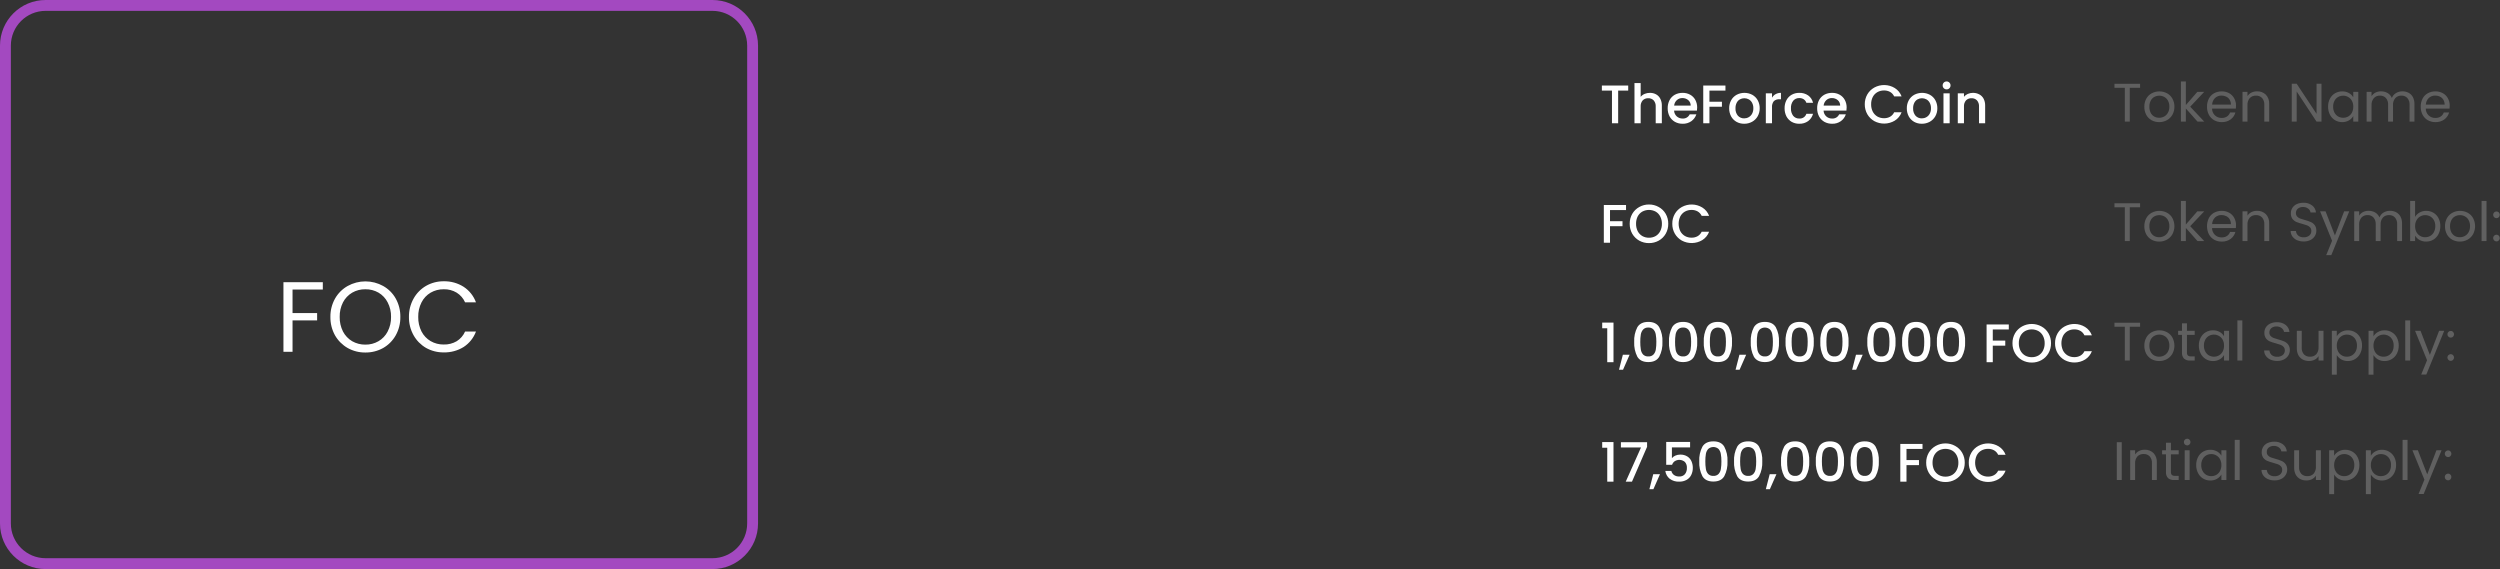 <svg width="1151" height="262" viewBox="0 0 1151 262" fill="none" xmlns="http://www.w3.org/2000/svg">
<rect x="0" y="0" width="1151" height="262" fill="#333333" stroke="none"/>
<g id="token-informations">
<path id="FOC" d="M148.625 129.914V133.314H134.687V144.124H146.003V147.524H134.687V161.976H130.496V129.914H148.625ZM168.216 162.298C165.368 162.33 162.561 161.617 160.074 160.228C157.64 158.837 155.623 156.82 154.232 154.386C152.802 151.797 152.073 148.879 152.116 145.922C152.069 142.979 152.799 140.075 154.232 137.504C155.606 135.057 157.627 133.036 160.074 131.662C162.572 130.274 165.382 129.546 168.239 129.546C171.096 129.546 173.906 130.274 176.404 131.662C178.837 133.021 180.846 135.029 182.204 137.462C183.641 140.048 184.371 142.968 184.32 145.926C184.368 148.884 183.635 151.802 182.196 154.386C180.83 156.825 178.825 158.844 176.396 160.228C173.896 161.619 171.077 162.333 168.216 162.298V162.298ZM168.216 158.664C170.329 158.697 172.412 158.156 174.242 157.1C176.055 156.054 177.525 154.504 178.474 152.638C179.55 150.566 180.088 148.256 180.038 145.922C180.095 143.587 179.557 141.276 178.474 139.206C177.533 137.35 176.081 135.801 174.288 134.744C172.443 133.682 170.345 133.14 168.216 133.176C166.088 133.139 163.99 133.68 162.144 134.74C160.345 135.804 158.879 137.349 157.912 139.202C156.859 141.282 156.338 143.591 156.396 145.922C156.346 148.251 156.867 150.557 157.914 152.638C158.881 154.491 160.347 156.036 162.146 157.1C163.994 158.153 166.09 158.693 168.216 158.664V158.664ZM188.278 145.922C188.232 142.979 188.962 140.075 190.396 137.504C191.742 135.055 193.73 133.02 196.146 131.616C198.623 130.199 201.433 129.469 204.286 129.5C207.52 129.426 210.703 130.306 213.44 132.03C216.066 133.743 218.066 136.261 219.14 139.206H214.13C213.319 137.364 211.973 135.81 210.266 134.744C208.464 133.66 206.388 133.116 204.286 133.176C202.173 133.143 200.09 133.684 198.26 134.74C196.467 135.797 195.015 137.346 194.074 139.202C193.021 141.281 192.499 143.588 192.556 145.918C192.506 148.247 193.027 150.553 194.074 152.634C195.025 154.471 196.476 156.002 198.26 157.05C200.09 158.106 202.173 158.647 204.286 158.614C206.382 158.675 208.453 158.149 210.266 157.096C211.973 156.03 213.319 154.476 214.13 152.634H219.144C218.06 155.562 216.061 158.062 213.444 159.764C210.697 161.459 207.517 162.322 204.29 162.248C201.442 162.28 198.635 161.567 196.148 160.178C193.741 158.783 191.755 156.765 190.398 154.336C188.964 151.766 188.233 148.864 188.278 145.922V145.922Z" fill="white"/>
<path id="border" d="M328 2.5H21C10.783 2.5 2.5 10.783 2.5 21V241C2.5 251.217 10.783 259.5 21 259.5H328C338.217 259.5 346.5 251.217 346.5 241V21C346.5 10.783 338.217 2.5 328 2.5Z" stroke="#A349C0" stroke-width="5"/>
<path id="force" d="M749.625 39.375V41.7H745V56.75H742.15V41.7H737.5V39.375H749.625ZM759.636 42.75C760.612 42.732 761.576 42.964 762.436 43.425C763.273 43.879 763.953 44.576 764.386 45.425C764.894 46.413 765.144 47.514 765.111 48.625V56.75H762.286V49.05C762.357 48.024 762.025 47.01 761.361 46.225C761.036 45.887 760.643 45.623 760.207 45.45C759.772 45.278 759.304 45.201 758.836 45.225C758.365 45.203 757.894 45.28 757.454 45.453C757.015 45.625 756.617 45.888 756.286 46.225C755.622 47.011 755.29 48.024 755.361 49.05V56.75H752.511V38.25H755.361V44.575C755.853 43.986 756.478 43.523 757.186 43.225C757.962 42.903 758.796 42.742 759.636 42.75V42.75ZM781.371 49.525C781.375 49.994 781.341 50.462 781.271 50.925H770.747C770.789 51.936 771.229 52.889 771.972 53.575C772.71 54.243 773.677 54.602 774.672 54.575C775.345 54.621 776.017 54.462 776.598 54.118C777.178 53.774 777.641 53.262 777.925 52.65H781C780.591 53.906 779.795 55 778.725 55.775C777.542 56.606 776.12 57.027 774.675 56.975C773.436 56.994 772.213 56.693 771.125 56.1C770.096 55.505 769.249 54.641 768.675 53.6C768.074 52.443 767.773 51.154 767.8 49.85C767.771 48.557 768.063 47.277 768.65 46.125C769.201 45.075 770.043 44.207 771.075 43.625C772.179 43.029 773.418 42.727 774.672 42.75C775.884 42.728 777.082 43.021 778.147 43.6C779.154 44.155 779.979 44.988 780.525 46C781.107 47.082 781.399 48.297 781.372 49.525H781.371ZM778.396 48.625C778.406 48.147 778.311 47.673 778.116 47.237C777.922 46.8 777.634 46.412 777.272 46.1C776.512 45.457 775.542 45.119 774.547 45.15C773.615 45.131 772.71 45.471 772.022 46.1C771.303 46.755 770.856 47.656 770.772 48.625H778.396ZM794.396 39.375V41.7H787.025V46.825H792.775V49.15H787.025V56.75H784.175V39.375H794.396ZM803.012 56.975C801.781 56.992 800.567 56.691 799.487 56.1C798.447 55.511 797.591 54.645 797.012 53.6C796.395 52.448 796.085 51.157 796.112 49.85C796.087 48.549 796.406 47.264 797.037 46.125C797.625 45.07 798.501 44.203 799.562 43.625C800.666 43.05 801.892 42.75 803.137 42.75C804.382 42.75 805.608 43.05 806.712 43.625C807.773 44.203 808.649 45.07 809.237 46.125C809.868 47.264 810.187 48.549 810.162 49.85C810.187 51.155 809.858 52.442 809.212 53.575C808.596 54.641 807.696 55.516 806.612 56.1C805.506 56.688 804.27 56.989 803.018 56.975H803.012ZM803.012 54.5C803.729 54.504 804.435 54.323 805.062 53.975C805.726 53.611 806.273 53.064 806.637 52.4C807.057 51.617 807.264 50.738 807.237 49.85C807.266 48.973 807.068 48.103 806.662 47.325C806.318 46.665 805.791 46.118 805.143 45.75C804.515 45.406 803.81 45.225 803.093 45.225C802.376 45.225 801.671 45.406 801.043 45.75C800.408 46.12 799.895 46.667 799.568 47.325C799.179 48.108 798.99 48.976 799.018 49.85C798.939 51.101 799.342 52.336 800.143 53.3C800.511 53.691 800.957 54 801.452 54.207C801.948 54.413 802.481 54.513 803.018 54.5H803.012ZM815.835 44.975C816.23 44.296 816.8 43.735 817.485 43.35C818.243 42.935 819.097 42.728 819.96 42.75V45.7H819.235C818.306 45.635 817.389 45.94 816.685 46.55C816.03 47.386 815.726 48.444 815.835 49.5V56.75H812.985V42.975H815.835V44.975ZM821.625 49.85C821.596 48.557 821.888 47.277 822.475 46.125C823.021 45.081 823.854 44.213 824.875 43.625C825.945 43.028 827.155 42.726 828.38 42.75C829.849 42.691 831.297 43.112 832.505 43.95C833.628 44.771 834.416 45.969 834.725 47.325H831.655C831.433 46.679 831.013 46.119 830.455 45.725C829.84 45.323 829.115 45.122 828.38 45.15C827.849 45.13 827.32 45.233 826.835 45.449C826.349 45.666 825.92 45.991 825.58 46.4C824.841 47.392 824.478 48.615 824.555 49.85C824.481 51.093 824.843 52.322 825.58 53.325C825.92 53.734 826.349 54.059 826.835 54.276C827.32 54.493 827.849 54.595 828.38 54.575C829.091 54.635 829.802 54.453 830.396 54.058C830.991 53.663 831.435 53.079 831.655 52.4H834.725C834.37 53.735 833.58 54.914 832.48 55.75C831.284 56.596 829.844 57.027 828.38 56.975C827.156 56.999 825.949 56.697 824.88 56.1C823.866 55.503 823.035 54.638 822.48 53.6C821.893 52.438 821.6 51.151 821.625 49.85V49.85ZM850.19 49.525C850.194 49.994 850.16 50.462 850.09 50.925H839.57C839.612 51.936 840.052 52.889 840.795 53.575C841.533 54.244 842.5 54.602 843.495 54.575C844.168 54.62 844.839 54.461 845.419 54.117C845.999 53.773 846.461 53.262 846.745 52.65H849.82C849.411 53.906 848.615 55 847.545 55.775C846.362 56.606 844.94 57.027 843.495 56.975C842.256 56.994 841.033 56.693 839.945 56.1C838.916 55.505 838.069 54.64 837.495 53.6C836.894 52.443 836.593 51.154 836.62 49.85C836.591 48.557 836.883 47.277 837.47 46.125C838.021 45.075 838.863 44.207 839.895 43.625C841 43.028 842.24 42.727 843.495 42.75C844.707 42.728 845.905 43.021 846.97 43.6C847.976 44.156 848.8 44.989 849.345 46C849.928 47.082 850.221 48.296 850.195 49.525H850.19ZM847.215 48.625C847.226 48.148 847.131 47.674 846.937 47.237C846.743 46.801 846.456 46.413 846.095 46.1C845.335 45.457 844.365 45.119 843.37 45.15C842.438 45.131 841.534 45.471 840.845 46.1C840.125 46.755 839.679 47.656 839.595 48.625H847.215ZM858.539 48.025C858.515 46.422 858.923 44.842 859.719 43.45C860.49 42.128 861.604 41.04 862.944 40.3C864.393 39.509 866.024 39.113 867.674 39.153C869.324 39.192 870.935 39.666 872.344 40.525C873.792 41.423 874.901 42.778 875.494 44.375H872.069C871.671 43.514 871.016 42.798 870.194 42.325C869.343 41.862 868.387 41.63 867.419 41.65C866.343 41.631 865.282 41.899 864.344 42.425C863.437 42.948 862.7 43.72 862.219 44.65C861.7 45.698 861.443 46.856 861.469 48.025C861.443 49.194 861.7 50.352 862.219 51.4C862.704 52.333 863.44 53.113 864.344 53.65C865.282 54.177 866.343 54.444 867.419 54.425C868.387 54.445 869.343 54.213 870.194 53.75C871.016 53.277 871.671 52.561 872.069 51.7H875.494C874.901 53.298 873.792 54.652 872.344 55.55C870.929 56.394 869.32 56.858 867.674 56.897C866.027 56.937 864.398 56.55 862.944 55.775C861.607 55.021 860.494 53.925 859.719 52.6C858.924 51.208 858.518 49.628 858.544 48.025H858.539ZM884.8 56.975C883.569 56.992 882.355 56.691 881.275 56.1C880.235 55.511 879.379 54.645 878.8 53.6C878.183 52.448 877.873 51.157 877.9 49.85C877.875 48.549 878.194 47.264 878.825 46.125C879.413 45.069 880.289 44.203 881.35 43.625C882.454 43.05 883.68 42.75 884.925 42.75C886.17 42.75 887.396 43.05 888.5 43.625C889.561 44.203 890.436 45.07 891.025 46.125C891.656 47.264 891.975 48.549 891.95 49.85C891.974 51.155 891.646 52.442 891 53.575C890.384 54.641 889.484 55.515 888.4 56.1C887.294 56.688 886.058 56.989 884.805 56.975H884.8ZM884.8 54.5C885.517 54.504 886.223 54.323 886.85 53.975C887.514 53.611 888.061 53.064 888.425 52.4C888.845 51.617 889.052 50.738 889.025 49.85C889.054 48.973 888.856 48.103 888.45 47.325C888.104 46.664 887.575 46.117 886.925 45.75C886.297 45.406 885.592 45.225 884.875 45.225C884.158 45.225 883.453 45.406 882.825 45.75C882.19 46.119 881.677 46.667 881.35 47.325C880.96 48.108 880.771 48.976 880.8 49.85C880.721 51.101 881.124 52.336 881.925 53.3C882.293 53.692 882.74 54.001 883.237 54.208C883.733 54.415 884.267 54.514 884.805 54.5H884.8ZM896.225 41.15C895.984 41.154 895.745 41.11 895.521 41.02C895.298 40.93 895.095 40.795 894.925 40.625C894.755 40.455 894.62 40.252 894.53 40.029C894.44 39.805 894.396 39.566 894.4 39.325C894.396 39.084 894.44 38.845 894.53 38.621C894.62 38.398 894.755 38.195 894.925 38.025C895.095 37.855 895.298 37.72 895.521 37.63C895.745 37.54 895.984 37.496 896.225 37.5C896.462 37.496 896.698 37.54 896.917 37.63C897.136 37.721 897.335 37.855 897.5 38.025C897.672 38.194 897.807 38.397 897.897 38.621C897.987 38.844 898.031 39.084 898.025 39.325C898.031 39.566 897.987 39.806 897.897 40.029C897.807 40.253 897.672 40.456 897.5 40.625C897.335 40.795 897.136 40.929 896.917 41.02C896.698 41.11 896.462 41.154 896.225 41.15V41.15ZM897.625 42.975V56.75H894.775V42.975H897.625ZM908.314 42.75C909.322 42.732 910.318 42.964 911.214 43.425C912.076 43.871 912.783 44.568 913.239 45.425C913.747 46.413 913.996 47.514 913.964 48.625V56.75H911.139V49.05C911.21 48.024 910.878 47.01 910.214 46.225C909.889 45.887 909.496 45.623 909.06 45.451C908.625 45.278 908.157 45.201 907.689 45.225C907.217 45.203 906.747 45.28 906.307 45.453C905.868 45.625 905.47 45.888 905.139 46.225C904.475 47.01 904.143 48.024 904.214 49.05V56.75H901.364V42.975H904.214V44.55C904.693 43.974 905.301 43.52 905.989 43.225C906.723 42.908 907.515 42.746 908.314 42.75V42.75ZM748.625 94.375V96.7H741.25V101.825H747V104.15H741.25V111.75H738.4V94.375H748.625ZM759.191 111.925C757.628 111.938 756.087 111.551 754.716 110.8C753.379 110.046 752.266 108.95 751.491 107.625C750.698 106.223 750.293 104.635 750.316 103.025C750.291 101.422 750.697 99.842 751.491 98.45C752.262 97.128 753.376 96.04 754.716 95.3C756.082 94.534 757.625 94.137 759.191 94.15C760.758 94.133 762.302 94.529 763.666 95.3C765.013 96.03 766.129 97.121 766.891 98.45C767.685 99.842 768.091 101.422 768.066 103.025C768.089 104.635 767.684 106.223 766.891 107.625C766.125 108.958 765.01 110.055 763.666 110.8C762.296 111.555 760.755 111.943 759.191 111.925V111.925ZM759.191 109.45C760.267 109.469 761.328 109.202 762.266 108.675C763.167 108.141 763.895 107.36 764.366 106.425C764.899 105.372 765.165 104.205 765.141 103.025C765.167 101.853 764.901 100.693 764.366 99.65C763.899 98.719 763.169 97.945 762.266 97.425C761.321 96.916 760.264 96.65 759.191 96.65C758.118 96.65 757.061 96.916 756.116 97.425C755.21 97.948 754.472 98.721 753.991 99.65C753.472 100.698 753.215 101.856 753.241 103.025C753.217 104.202 753.474 105.367 753.991 106.425C754.476 107.358 755.212 108.138 756.116 108.675C757.054 109.202 758.115 109.469 759.191 109.45V109.45ZM769.925 103.025C769.899 101.423 770.303 99.843 771.096 98.45C771.868 97.128 772.984 96.039 774.325 95.3C775.774 94.509 777.405 94.113 779.055 94.153C780.705 94.192 782.316 94.666 783.725 95.525C785.173 96.423 786.282 97.778 786.875 99.375H783.446C783.048 98.514 782.393 97.798 781.571 97.325C780.72 96.862 779.764 96.63 778.796 96.65C777.72 96.631 776.659 96.898 775.721 97.425C774.815 97.948 774.077 98.721 773.596 99.65C773.102 100.707 772.846 101.859 772.846 103.025C772.846 104.191 773.102 105.343 773.596 106.4C774.082 107.334 774.82 108.113 775.725 108.65C776.663 109.177 777.724 109.444 778.8 109.425C779.767 109.445 780.722 109.212 781.571 108.75C782.393 108.277 783.048 107.561 783.446 106.7H786.871C786.279 108.297 785.172 109.651 783.725 110.55C782.31 111.394 780.701 111.858 779.055 111.897C777.408 111.937 775.779 111.55 774.325 110.775C772.988 110.021 771.875 108.925 771.1 107.6C770.306 106.208 769.9 104.628 769.925 103.025V103.025ZM737.654 151.125V148.525H742.854V166.75H739.975V151.125H737.654ZM750.269 163.325L747.244 170.225H745.39L747.165 163.325H750.269ZM752.384 157.4C752.259 155.061 752.76 152.731 753.834 150.65C754.817 149.017 756.501 148.2 758.884 148.2C761.267 148.2 762.942 149.017 763.909 150.65C765.001 152.726 765.51 155.058 765.384 157.4C765.509 159.774 765 162.138 763.909 164.25C762.942 165.883 761.267 166.699 758.884 166.7C756.501 166.701 754.817 165.884 753.834 164.25C752.76 162.133 752.259 159.771 752.381 157.4H752.384ZM762.584 157.4C762.601 156.252 762.509 155.105 762.309 153.975C762.184 153.132 761.82 152.342 761.259 151.7C760.953 151.386 760.581 151.143 760.171 150.987C759.761 150.832 759.322 150.768 758.884 150.8C758.446 150.768 758.007 150.832 757.597 150.987C757.187 151.143 756.815 151.386 756.509 151.7C755.946 152.344 755.574 153.132 755.434 153.975C755.252 155.107 755.168 156.253 755.184 157.4C755.168 158.58 755.251 159.759 755.434 160.925C755.555 161.777 755.92 162.576 756.484 163.225C756.8 163.531 757.178 163.767 757.591 163.917C758.005 164.068 758.445 164.13 758.884 164.1C759.319 164.132 759.757 164.071 760.166 163.92C760.576 163.769 760.948 163.532 761.259 163.225C761.838 162.582 762.212 161.781 762.334 160.925C762.516 159.759 762.598 158.58 762.581 157.4H762.584ZM768.4 157.4C768.275 155.061 768.776 152.731 769.85 150.65C770.833 149.017 772.517 148.2 774.9 148.2C777.283 148.2 778.958 149.017 779.925 150.65C781.017 152.726 781.526 155.058 781.4 157.4C781.525 159.774 781.016 162.138 779.925 164.25C778.958 165.883 777.283 166.699 774.9 166.7C772.517 166.701 770.833 165.884 769.85 164.25C768.775 162.133 768.274 159.771 768.396 157.4H768.4ZM778.6 157.4C778.617 156.252 778.525 155.105 778.325 153.975C778.2 153.132 777.836 152.342 777.275 151.7C776.969 151.386 776.597 151.143 776.187 150.987C775.777 150.832 775.338 150.768 774.9 150.8C774.462 150.768 774.023 150.832 773.613 150.987C773.203 151.143 772.831 151.386 772.525 151.7C771.962 152.344 771.59 153.132 771.45 153.975C771.268 155.107 771.184 156.253 771.2 157.4C771.184 158.58 771.267 159.759 771.45 160.925C771.571 161.777 771.936 162.576 772.5 163.225C772.816 163.531 773.194 163.767 773.607 163.917C774.021 164.068 774.461 164.13 774.9 164.1C775.335 164.132 775.773 164.071 776.182 163.92C776.592 163.769 776.964 163.532 777.275 163.225C777.854 162.582 778.228 161.781 778.35 160.925C778.532 159.759 778.614 158.58 778.596 157.4H778.6ZM784.416 157.4C784.291 155.061 784.792 152.731 785.866 150.65C786.849 149.017 788.533 148.2 790.916 148.2C793.299 148.2 794.974 149.017 795.941 150.65C797.033 152.726 797.542 155.058 797.416 157.4C797.541 159.774 797.032 162.138 795.941 164.25C794.974 165.883 793.299 166.699 790.916 166.7C788.533 166.701 786.849 165.884 785.866 164.25C784.791 162.133 784.29 159.771 784.412 157.4H784.416ZM794.616 157.4C794.633 156.252 794.541 155.105 794.341 153.975C794.217 153.132 793.852 152.342 793.291 151.7C792.636 151.12 791.791 150.8 790.916 150.8C790.041 150.8 789.196 151.12 788.541 151.7C787.978 152.344 787.606 153.132 787.466 153.975C787.284 155.107 787.2 156.253 787.216 157.4C787.2 158.58 787.283 159.759 787.466 160.925C787.587 161.777 787.952 162.576 788.516 163.225C788.832 163.531 789.21 163.767 789.623 163.917C790.037 164.068 790.477 164.13 790.916 164.1C791.351 164.132 791.789 164.071 792.198 163.92C792.608 163.769 792.98 163.532 793.291 163.225C793.87 162.582 794.244 161.781 794.366 160.925C794.548 159.759 794.63 158.58 794.612 157.4H794.616ZM803.932 163.325L800.907 170.225H799.057L800.832 163.325H803.932ZM806.047 157.4C805.922 155.061 806.423 152.731 807.497 150.65C808.48 149.017 810.164 148.2 812.547 148.2C814.93 148.2 816.605 149.017 817.572 150.65C818.664 152.726 819.173 155.058 819.047 157.4C819.172 159.774 818.663 162.138 817.572 164.25C816.605 165.883 814.93 166.699 812.547 166.7C810.164 166.701 808.48 165.884 807.497 164.25C806.422 162.133 805.921 159.771 806.043 157.4H806.047ZM816.247 157.4C816.264 156.252 816.172 155.105 815.972 153.975C815.847 153.132 815.483 152.342 814.922 151.7C814.267 151.12 813.422 150.8 812.547 150.8C811.672 150.8 810.827 151.12 810.172 151.7C809.609 152.344 809.237 153.132 809.097 153.975C808.915 155.107 808.831 156.253 808.847 157.4C808.831 158.58 808.914 159.759 809.097 160.925C809.218 161.777 809.583 162.576 810.147 163.225C810.463 163.531 810.841 163.767 811.254 163.917C811.668 164.068 812.108 164.13 812.547 164.1C812.982 164.132 813.42 164.071 813.829 163.92C814.239 163.769 814.611 163.532 814.922 163.225C815.501 162.582 815.875 161.781 815.997 160.925C816.178 159.759 816.261 158.58 816.243 157.4H816.247ZM822.063 157.4C821.938 155.061 822.439 152.731 823.513 150.65C824.496 149.017 826.18 148.2 828.563 148.2C830.946 148.2 832.621 149.017 833.588 150.65C834.68 152.726 835.189 155.058 835.063 157.4C835.188 159.774 834.679 162.138 833.588 164.25C832.621 165.883 830.946 166.699 828.563 166.7C826.18 166.701 824.496 165.884 823.513 164.25C822.438 162.133 821.936 159.771 822.058 157.4H822.063ZM832.263 157.4C832.28 156.252 832.188 155.105 831.988 153.975C831.863 153.132 831.499 152.342 830.938 151.7C830.283 151.12 829.438 150.8 828.563 150.8C827.688 150.8 826.843 151.12 826.188 151.7C825.625 152.344 825.253 153.132 825.113 153.975C824.931 155.107 824.847 156.253 824.863 157.4C824.847 158.58 824.93 159.759 825.113 160.925C825.234 161.777 825.599 162.576 826.163 163.225C826.479 163.531 826.857 163.767 827.27 163.917C827.684 164.068 828.124 164.13 828.563 164.1C828.998 164.132 829.436 164.071 829.845 163.92C830.255 163.769 830.627 163.532 830.938 163.225C831.517 162.582 831.891 161.781 832.013 160.925C832.194 159.759 832.276 158.58 832.258 157.4H832.263ZM838.079 157.4C837.953 155.062 838.452 152.732 839.525 150.65C840.508 149.017 842.192 148.2 844.575 148.2C846.958 148.2 848.633 149.017 849.6 150.65C850.691 152.726 851.201 155.058 851.075 157.4C851.2 159.774 850.691 162.138 849.6 164.25C848.633 165.883 846.958 166.699 844.575 166.7C842.192 166.701 840.508 165.884 839.525 164.25C838.451 162.133 837.951 159.771 838.074 157.4H838.079ZM848.279 157.4C848.296 156.252 848.204 155.105 848.004 153.975C847.879 153.132 847.515 152.342 846.954 151.7C846.299 151.12 845.454 150.8 844.579 150.8C843.704 150.8 842.859 151.12 842.204 151.7C841.641 152.344 841.269 153.132 841.129 153.975C840.947 155.107 840.863 156.253 840.879 157.4C840.862 158.58 840.946 159.759 841.129 160.925C841.249 161.777 841.614 162.576 842.179 163.225C842.495 163.531 842.873 163.767 843.286 163.917C843.7 164.068 844.14 164.13 844.579 164.1C845.014 164.132 845.452 164.07 845.861 163.92C846.271 163.769 846.643 163.532 846.954 163.225C847.533 162.582 847.907 161.781 848.029 160.925C848.21 159.759 848.292 158.58 848.274 157.4H848.279ZM857.594 163.325L854.569 170.225H852.719L854.494 163.325H857.594ZM859.71 157.4C859.585 155.061 860.086 152.731 861.16 150.65C862.143 149.017 863.827 148.2 866.21 148.2C868.593 148.2 870.268 149.017 871.235 150.65C872.326 152.726 872.836 155.058 872.71 157.4C872.835 159.774 872.326 162.138 871.235 164.25C870.268 165.883 868.593 166.699 866.21 166.7C863.827 166.701 862.143 165.884 861.16 164.25C860.085 162.133 859.583 159.771 859.705 157.4H859.71ZM869.91 157.4C869.927 156.252 869.835 155.105 869.635 153.975C869.51 153.132 869.146 152.342 868.585 151.7C867.93 151.12 867.085 150.8 866.21 150.8C865.335 150.8 864.49 151.12 863.835 151.7C863.272 152.344 862.9 153.132 862.76 153.975C862.578 155.107 862.494 156.253 862.51 157.4C862.493 158.58 862.577 159.759 862.76 160.925C862.88 161.777 863.245 162.576 863.81 163.225C864.127 163.531 864.504 163.767 864.917 163.917C865.331 164.068 865.771 164.13 866.21 164.1C866.645 164.132 867.083 164.07 867.492 163.92C867.902 163.769 868.274 163.532 868.585 163.225C869.163 162.582 869.538 161.781 869.66 160.925C869.841 159.759 869.923 158.58 869.905 157.4H869.91ZM875.725 157.4C875.601 155.061 876.101 152.731 877.175 150.65C878.159 149.017 879.842 148.2 882.225 148.2C884.608 148.2 886.283 149.017 887.25 150.65C888.342 152.726 888.851 155.058 888.725 157.4C888.85 159.774 888.341 162.138 887.25 164.25C886.284 165.883 884.609 166.699 882.225 166.7C879.841 166.701 878.158 165.884 877.175 164.25C876.102 162.132 875.602 159.771 875.725 157.4V157.4ZM885.925 157.4C885.942 156.252 885.85 155.105 885.65 153.975C885.526 153.132 885.161 152.342 884.6 151.7C883.945 151.12 883.1 150.8 882.225 150.8C881.35 150.8 880.505 151.12 879.85 151.7C879.288 152.344 878.916 153.132 878.775 153.975C878.593 155.107 878.51 156.253 878.525 157.4C878.509 158.58 878.592 159.759 878.775 160.925C878.896 161.777 879.261 162.575 879.825 163.225C880.141 163.531 880.519 163.767 880.932 163.917C881.346 164.068 881.786 164.13 882.225 164.1C882.66 164.132 883.098 164.071 883.507 163.92C883.917 163.769 884.289 163.532 884.6 163.225C885.179 162.582 885.553 161.782 885.675 160.925C885.858 159.759 885.942 158.58 885.925 157.4V157.4ZM891.741 157.4C891.616 155.061 892.117 152.731 893.191 150.65C894.174 149.017 895.858 148.2 898.241 148.2C900.624 148.2 902.299 149.017 903.266 150.65C904.357 152.726 904.867 155.058 904.741 157.4C904.866 159.774 904.357 162.138 903.266 164.25C902.299 165.883 900.624 166.699 898.241 166.7C895.858 166.701 894.174 165.884 893.191 164.25C892.116 162.133 891.614 159.771 891.736 157.4H891.741ZM901.941 157.4C901.958 156.252 901.866 155.105 901.666 153.975C901.541 153.132 901.177 152.342 900.616 151.7C899.961 151.12 899.116 150.8 898.241 150.8C897.366 150.8 896.521 151.12 895.866 151.7C895.303 152.344 894.931 153.132 894.791 153.975C894.609 155.107 894.525 156.253 894.541 157.4C894.524 158.58 894.608 159.759 894.791 160.925C894.912 161.777 895.277 162.575 895.841 163.225C896.157 163.531 896.535 163.767 896.948 163.917C897.362 164.068 897.802 164.13 898.241 164.1C898.676 164.132 899.114 164.071 899.523 163.92C899.933 163.769 900.305 163.532 900.616 163.225C901.195 162.582 901.569 161.781 901.691 160.925C901.872 159.759 901.954 158.58 901.936 157.4H901.941ZM924.851 149.375V151.7H917.476V156.825H923.226V159.15H917.476V166.75H914.625V149.375H924.851ZM935.417 166.925C933.854 166.938 932.313 166.551 930.942 165.8C929.605 165.046 928.492 163.95 927.717 162.625C926.925 161.223 926.519 159.635 926.542 158.025C926.517 156.422 926.923 154.842 927.717 153.45C928.488 152.128 929.602 151.04 930.942 150.3C932.313 149.546 933.852 149.15 935.417 149.15C936.982 149.15 938.521 149.546 939.892 150.3C941.239 151.03 942.355 152.121 943.117 153.45C943.911 154.842 944.317 156.422 944.292 158.025C944.315 159.635 943.909 161.223 943.117 162.625C942.352 163.958 941.236 165.056 939.892 165.8C938.521 166.556 936.977 166.943 935.412 166.925H935.417ZM935.417 164.45C936.493 164.469 937.554 164.202 938.492 163.675C939.393 163.141 940.122 162.36 940.592 161.425C941.125 160.372 941.391 159.205 941.367 158.025C941.393 156.853 941.127 155.693 940.592 154.65C940.125 153.719 939.395 152.945 938.492 152.425C937.547 151.916 936.49 151.65 935.417 151.65C934.344 151.65 933.287 151.916 932.342 152.425C931.436 152.948 930.698 153.721 930.217 154.65C929.698 155.698 929.441 156.856 929.467 158.025C929.443 159.202 929.7 160.367 930.217 161.425C930.702 162.358 931.438 163.138 932.342 163.675C933.279 164.201 934.338 164.468 935.412 164.45H935.417ZM946.146 158.025C946.121 156.422 946.527 154.842 947.321 153.45C948.092 152.128 949.206 151.04 950.546 150.3C951.995 149.509 953.626 149.113 955.276 149.153C956.926 149.192 958.537 149.666 959.946 150.525C961.395 151.423 962.503 152.777 963.096 154.375H959.671C959.273 153.514 958.618 152.798 957.796 152.325C956.945 151.862 955.989 151.63 955.021 151.65C953.945 151.631 952.884 151.898 951.946 152.425C951.04 152.948 950.302 153.721 949.821 154.65C949.327 155.707 949.071 156.859 949.071 158.025C949.071 159.191 949.327 160.343 949.821 161.4C950.306 162.333 951.042 163.113 951.946 163.65C952.884 164.177 953.945 164.444 955.021 164.425C955.989 164.445 956.945 164.213 957.796 163.75C958.618 163.277 959.273 162.561 959.671 161.7H963.096C962.503 163.298 961.395 164.652 959.946 165.55C958.531 166.394 956.922 166.858 955.276 166.897C953.629 166.937 952 166.55 950.546 165.775C949.209 165.021 948.096 163.925 947.321 162.6C946.525 161.208 946.117 159.628 946.141 158.025H946.146ZM737.65 206.125V203.525H742.85V221.75H739.975V206.125H737.65ZM758.315 205.725L751.365 221.75H748.49L755.515 206.025H746.265V203.6H758.315V205.725ZM764.254 218.325L761.229 225.225H759.379L761.154 218.325H764.254ZM778.119 205.975H769.745V210.95C770.156 210.436 770.689 210.032 771.295 209.775C771.994 209.458 772.753 209.296 773.52 209.3C774.719 209.245 775.906 209.559 776.92 210.2C777.762 210.75 778.416 211.543 778.795 212.475C779.179 213.394 779.374 214.38 779.37 215.375C779.39 216.517 779.142 217.647 778.645 218.675C778.181 219.623 777.44 220.407 776.52 220.925C775.465 221.505 774.273 221.79 773.07 221.75C771.498 221.828 769.95 221.35 768.695 220.4C767.6 219.508 766.892 218.227 766.72 216.825H769.495C769.66 217.579 770.095 218.246 770.72 218.7C771.421 219.17 772.252 219.406 773.095 219.375C773.59 219.413 774.086 219.335 774.546 219.149C775.006 218.962 775.416 218.672 775.745 218.3C776.376 217.488 776.695 216.477 776.645 215.45C776.714 214.451 776.391 213.465 775.745 212.7C775.102 212.137 774.293 211.799 773.441 211.735C772.589 211.672 771.739 211.888 771.02 212.35C770.46 212.764 770.041 213.34 769.82 214H767.12V203.475H778.12L778.119 205.975ZM782.336 212.4C782.211 210.061 782.712 207.731 783.786 205.65C784.769 204.017 786.453 203.201 788.836 203.2C791.219 203.199 792.894 204.016 793.861 205.65C794.953 207.726 795.462 210.058 795.336 212.4C795.461 214.774 794.952 217.138 793.861 219.25C792.894 220.883 791.219 221.699 788.836 221.7C786.453 221.701 784.769 220.884 783.786 219.25C782.713 217.132 782.214 214.771 782.337 212.4H782.336ZM792.536 212.4C792.553 211.252 792.461 210.105 792.261 208.975C792.137 208.132 791.772 207.342 791.211 206.7C790.556 206.12 789.711 205.8 788.836 205.8C787.961 205.8 787.116 206.12 786.461 206.7C785.898 207.344 785.526 208.132 785.386 208.975C785.204 210.107 785.12 211.253 785.136 212.4C785.12 213.58 785.203 214.759 785.386 215.925C785.507 216.777 785.872 217.576 786.436 218.225C786.752 218.531 787.13 218.767 787.543 218.917C787.957 219.068 788.397 219.13 788.836 219.1C789.271 219.132 789.709 219.071 790.118 218.92C790.528 218.769 790.9 218.532 791.211 218.225C791.79 217.582 792.164 216.781 792.286 215.925C792.469 214.759 792.553 213.58 792.537 212.4H792.536ZM798.352 212.4C798.227 210.061 798.728 207.731 799.802 205.65C800.785 204.017 802.469 203.201 804.852 203.2C807.235 203.199 808.91 204.016 809.877 205.65C810.969 207.726 811.478 210.058 811.352 212.4C811.477 214.774 810.968 217.138 809.877 219.25C808.91 220.883 807.235 221.699 804.852 221.7C802.469 221.701 800.785 220.884 799.802 219.25C798.729 217.133 798.229 214.771 798.352 212.4ZM808.552 212.4C808.569 211.252 808.477 210.105 808.277 208.975C808.153 208.132 807.788 207.342 807.227 206.7C806.572 206.12 805.727 205.8 804.852 205.8C803.977 205.8 803.132 206.12 802.477 206.7C801.914 207.344 801.542 208.132 801.402 208.975C801.22 210.107 801.136 211.253 801.152 212.4C801.136 213.58 801.219 214.759 801.402 215.925C801.523 216.777 801.888 217.576 802.452 218.225C802.769 218.531 803.146 218.767 803.559 218.917C803.973 219.068 804.413 219.13 804.852 219.1C805.287 219.132 805.725 219.071 806.134 218.92C806.544 218.769 806.916 218.532 807.227 218.225C807.806 217.582 808.18 216.781 808.302 215.925C808.485 214.759 808.568 213.58 808.552 212.4V212.4ZM817.868 218.325L814.843 225.225H812.993L814.768 218.325H817.868ZM819.983 212.4C819.858 210.061 820.359 207.731 821.433 205.65C822.416 204.017 824.1 203.201 826.483 203.2C828.866 203.199 830.541 204.016 831.508 205.65C832.6 207.726 833.109 210.058 832.983 212.4C833.108 214.774 832.599 217.138 831.508 219.25C830.541 220.883 828.866 221.699 826.483 221.7C824.1 221.701 822.416 220.884 821.433 219.25C820.36 217.133 819.86 214.771 819.983 212.4V212.4ZM830.183 212.4C830.2 211.252 830.108 210.105 829.908 208.975C829.783 208.132 829.419 207.342 828.858 206.7C828.203 206.12 827.358 205.8 826.483 205.8C825.608 205.8 824.763 206.12 824.108 206.7C823.545 207.344 823.173 208.132 823.033 208.975C822.851 210.107 822.767 211.253 822.783 212.4C822.767 213.58 822.85 214.759 823.033 215.925C823.154 216.777 823.519 217.576 824.083 218.225C824.399 218.531 824.777 218.767 825.19 218.917C825.604 219.068 826.044 219.13 826.483 219.1C826.918 219.132 827.356 219.071 827.765 218.92C828.175 218.769 828.547 218.532 828.858 218.225C829.437 217.582 829.811 216.781 829.933 215.925C830.116 214.759 830.199 213.58 830.183 212.4V212.4ZM835.999 212.4C835.874 210.061 836.375 207.731 837.449 205.65C838.432 204.017 840.115 203.201 842.499 203.2C844.883 203.199 846.558 204.016 847.525 205.65C848.616 207.726 849.126 210.058 849 212.4C849.125 214.774 848.616 217.138 847.525 219.25C846.558 220.883 844.883 221.699 842.5 221.7C840.117 221.701 838.434 220.884 837.45 219.25C836.376 217.133 835.876 214.771 835.999 212.4V212.4ZM846.199 212.4C846.216 211.252 846.124 210.105 845.924 208.975C845.799 208.132 845.435 207.342 844.874 206.7C844.219 206.12 843.374 205.8 842.499 205.8C841.624 205.8 840.779 206.12 840.124 206.7C839.561 207.344 839.189 208.132 839.049 208.975C838.867 210.107 838.783 211.253 838.799 212.4C838.782 213.58 838.866 214.759 839.049 215.925C839.169 216.777 839.534 217.576 840.099 218.225C840.415 218.531 840.793 218.767 841.206 218.917C841.62 219.068 842.06 219.13 842.499 219.1C842.934 219.132 843.372 219.07 843.781 218.92C844.191 218.769 844.563 218.532 844.874 218.225C845.453 217.582 845.827 216.781 845.949 215.925C846.131 214.759 846.215 213.58 846.199 212.4ZM852.014 212.4C851.89 210.061 852.39 207.731 853.464 205.65C854.448 204.017 856.131 203.201 858.514 203.2C860.897 203.199 862.572 204.016 863.539 205.65C864.631 207.726 865.14 210.058 865.014 212.4C865.139 214.774 864.63 217.138 863.539 219.25C862.573 220.883 860.898 221.699 858.514 221.7C856.13 221.701 854.447 220.884 853.464 219.25C852.391 217.132 851.891 214.771 852.014 212.4V212.4ZM862.214 212.4C862.231 211.252 862.139 210.105 861.939 208.975C861.815 208.132 861.45 207.342 860.889 206.7C860.234 206.12 859.389 205.8 858.514 205.8C857.639 205.8 856.794 206.12 856.139 206.7C855.577 207.344 855.205 208.132 855.064 208.975C854.882 210.107 854.799 211.253 854.814 212.4C854.798 213.58 854.882 214.759 855.064 215.925C855.185 216.777 855.55 217.575 856.114 218.225C856.43 218.531 856.808 218.767 857.221 218.917C857.635 219.068 858.075 219.13 858.514 219.1C858.949 219.132 859.387 219.071 859.796 218.92C860.206 218.769 860.578 218.532 860.889 218.225C861.468 217.582 861.842 216.782 861.964 215.925C862.147 214.759 862.231 213.58 862.214 212.4V212.4ZM885.124 204.375V206.7H877.749V211.825H883.499V214.15H877.749V221.75H874.899V204.375H885.124ZM895.69 221.925C894.127 221.938 892.586 221.551 891.215 220.8C889.878 220.046 888.765 218.95 887.99 217.625C887.198 216.223 886.792 214.635 886.815 213.025C886.79 211.422 887.196 209.842 887.99 208.45C888.761 207.128 889.875 206.04 891.215 205.3C892.581 204.533 894.124 204.137 895.69 204.15C897.257 204.133 898.801 204.529 900.165 205.3C901.512 206.03 902.628 207.121 903.39 208.45C904.185 209.842 904.591 211.422 904.565 213.025C904.588 214.635 904.183 216.223 903.39 217.625C902.625 218.958 901.509 220.056 900.165 220.8C898.795 221.555 897.254 221.943 895.69 221.925V221.925ZM895.69 219.45C896.766 219.469 897.827 219.202 898.765 218.675C899.666 218.141 900.395 217.36 900.865 216.425C901.398 215.372 901.664 214.205 901.64 213.025C901.666 211.853 901.4 210.693 900.865 209.65C900.398 208.719 899.668 207.945 898.765 207.425C897.82 206.916 896.763 206.65 895.69 206.65C894.617 206.65 893.56 206.916 892.615 207.425C891.709 207.948 890.971 208.721 890.49 209.65C889.971 210.698 889.714 211.856 889.74 213.025C889.716 214.202 889.973 215.367 890.49 216.425C890.975 217.358 891.711 218.138 892.615 218.675C893.553 219.202 894.614 219.469 895.69 219.45V219.45ZM906.42 213.025C906.394 211.422 906.8 209.842 907.595 208.45C908.366 207.128 909.48 206.04 910.82 205.3C912.269 204.509 913.9 204.113 915.55 204.153C917.2 204.192 918.811 204.666 920.22 205.525C921.669 206.423 922.777 207.777 923.37 209.375H919.945C919.547 208.514 918.892 207.798 918.07 207.325C917.219 206.862 916.263 206.63 915.295 206.65C914.219 206.631 913.158 206.898 912.22 207.425C911.313 207.948 910.576 208.72 910.095 209.65C909.601 210.707 909.345 211.859 909.345 213.025C909.345 214.191 909.601 215.343 910.095 216.4C910.58 217.334 911.316 218.113 912.22 218.65C913.158 219.177 914.219 219.444 915.295 219.425C916.263 219.445 917.219 219.213 918.07 218.75C918.892 218.277 919.547 217.561 919.945 216.7H923.37C922.777 218.298 921.669 219.652 920.22 220.55C918.805 221.394 917.196 221.858 915.55 221.897C913.903 221.937 912.274 221.55 910.82 220.775C909.483 220.021 908.37 218.925 907.595 217.6C906.802 216.207 906.398 214.627 906.425 213.025H906.42Z" fill="white"/>
<path id="token-name" d="M985.3 38.575V40.425H980.55V56H978.275V40.425H973.5V38.575H985.3ZM994.075 56.225C992.852 56.24 991.647 55.939 990.575 55.35C989.544 54.769 988.695 53.912 988.125 52.875C987.524 51.718 987.223 50.428 987.25 49.125C987.223 47.834 987.533 46.559 988.15 45.425C988.73 44.378 989.597 43.519 990.65 42.95C991.736 42.375 992.946 42.075 994.175 42.075C995.404 42.075 996.614 42.375 997.7 42.95C998.744 43.511 999.604 44.362 1000.17 45.4C1000.81 46.537 1001.13 47.823 1001.1 49.125C1001.13 50.438 1000.8 51.733 1000.15 52.875C999.556 53.92 998.681 54.777 997.625 55.35C996.535 55.939 995.314 56.24 994.075 56.225V56.225ZM994.075 54.225C994.878 54.229 995.668 54.031 996.375 53.65C997.105 53.254 997.704 52.655 998.1 51.925C998.572 51.069 998.806 50.102 998.775 49.125C998.805 48.151 998.581 47.186 998.125 46.325C997.737 45.604 997.146 45.013 996.425 44.625C995.728 44.242 994.945 44.044 994.15 44.05C993.347 44.042 992.555 44.24 991.85 44.625C991.143 45.015 990.569 45.607 990.2 46.325C989.76 47.191 989.545 48.154 989.575 49.125C989.544 50.101 989.75 51.071 990.175 51.95C990.548 52.671 991.121 53.27 991.825 53.675C992.517 54.044 993.291 54.233 994.075 54.225V54.225ZM1011.74 56L1006.37 49.95V56H1004.09V37.5H1006.37V48.375L1011.64 42.3H1014.82L1008.37 49.125L1014.84 56H1011.74ZM1029.46 48.625C1029.46 49.084 1029.43 49.543 1029.38 50H1018.43C1018.43 50.579 1018.54 51.153 1018.76 51.687C1018.99 52.221 1019.32 52.703 1019.73 53.106C1020.15 53.508 1020.64 53.821 1021.19 54.027C1021.73 54.232 1022.3 54.325 1022.88 54.3C1023.75 54.333 1024.61 54.097 1025.33 53.625C1025.99 53.175 1026.48 52.526 1026.73 51.775H1029.18C1028.83 53.067 1028.06 54.203 1026.98 55C1025.79 55.846 1024.35 56.277 1022.88 56.225C1021.66 56.244 1020.45 55.943 1019.38 55.35C1018.37 54.767 1017.53 53.909 1016.98 52.875C1016.38 51.718 1016.08 50.428 1016.11 49.125C1016.08 47.832 1016.37 46.552 1016.96 45.4C1017.49 44.367 1018.32 43.515 1019.33 42.95C1020.42 42.353 1021.64 42.052 1022.88 42.075C1024.09 42.051 1025.28 42.344 1026.33 42.925C1027.31 43.469 1028.11 44.285 1028.63 45.275C1029.19 46.301 1029.48 47.456 1029.46 48.625ZM1027.11 48.15C1027.13 47.369 1026.93 46.597 1026.53 45.925C1026.16 45.303 1025.61 44.807 1024.96 44.5C1024.28 44.161 1023.54 43.99 1022.78 44C1021.7 43.977 1020.64 44.37 1019.83 45.1C1019 45.903 1018.51 46.995 1018.46 48.15H1027.11ZM1039.14 42.05C1039.88 42.019 1040.62 42.138 1041.32 42.4C1042.01 42.662 1042.65 43.061 1043.19 43.575C1043.73 44.154 1044.15 44.84 1044.41 45.588C1044.68 46.337 1044.79 47.132 1044.74 47.925V56H1042.49V48.25C1042.57 47.114 1042.2 45.993 1041.46 45.125C1041.1 44.753 1040.66 44.462 1040.18 44.272C1039.7 44.083 1039.18 43.998 1038.66 44.025C1038.13 44 1037.6 44.088 1037.1 44.282C1036.61 44.475 1036.16 44.771 1035.79 45.15C1035.03 46.066 1034.65 47.239 1034.74 48.425V56H1032.46V42.3H1034.74V44.25C1035.18 43.552 1035.82 42.989 1036.56 42.625C1037.36 42.237 1038.24 42.041 1039.14 42.05V42.05ZM1068.82 56H1066.54L1057.39 42.125V56H1055.12V38.55H1057.39L1066.54 52.4V38.55H1068.82V56ZM1071.85 49.1C1071.82 47.823 1072.11 46.559 1072.7 45.425C1073.23 44.4 1074.03 43.542 1075.02 42.95C1076.03 42.364 1077.18 42.062 1078.35 42.075C1079.44 42.048 1080.52 42.315 1081.47 42.85C1082.29 43.308 1082.98 43.982 1083.44 44.8V42.3H1085.75V56H1083.44V53.45C1082.96 54.285 1082.26 54.975 1081.42 55.45C1080.48 55.983 1079.4 56.25 1078.32 56.225C1077.16 56.24 1076.01 55.928 1075.02 55.325C1074.03 54.714 1073.22 53.84 1072.69 52.8C1072.12 51.654 1071.83 50.384 1071.85 49.1V49.1ZM1083.45 49.125C1083.47 48.187 1083.26 47.258 1082.83 46.425C1082.44 45.69 1081.85 45.082 1081.12 44.675C1080.42 44.258 1079.62 44.041 1078.8 44.05C1077.99 44.041 1077.18 44.248 1076.47 44.65C1075.76 45.063 1075.18 45.67 1074.8 46.4C1074.37 47.233 1074.15 48.162 1074.18 49.1C1074.15 50.054 1074.37 50.999 1074.8 51.85C1075.19 52.584 1075.76 53.198 1076.47 53.625C1077.19 54.019 1077.99 54.226 1078.8 54.226C1079.61 54.226 1080.41 54.019 1081.12 53.625C1081.85 53.204 1082.44 52.589 1082.83 51.85C1083.25 51.007 1083.47 50.071 1083.44 49.125H1083.45ZM1106.07 42.05C1107.06 42.032 1108.04 42.264 1108.92 42.725C1109.76 43.169 1110.45 43.858 1110.89 44.7C1111.4 45.697 1111.65 46.806 1111.61 47.925V56H1109.36V48.25C1109.44 47.114 1109.08 45.993 1108.34 45.125C1107.99 44.755 1107.57 44.465 1107.1 44.275C1106.63 44.085 1106.12 44 1105.61 44.025C1105.09 44.001 1104.56 44.091 1104.08 44.29C1103.59 44.488 1103.15 44.79 1102.79 45.175C1102.03 46.091 1101.66 47.264 1101.74 48.45V56H1099.49V48.25C1099.57 47.114 1099.2 45.993 1098.47 45.125C1098.12 44.755 1097.69 44.465 1097.22 44.275C1096.75 44.085 1096.25 44 1095.74 44.025C1095.21 44.001 1094.69 44.091 1094.2 44.29C1093.71 44.488 1093.27 44.79 1092.92 45.175C1092.16 46.091 1091.78 47.264 1091.86 48.45V56H1089.59V42.3H1091.86V44.275C1092.3 43.57 1092.92 42.999 1093.67 42.625C1094.45 42.237 1095.31 42.04 1096.19 42.05C1097.26 42.029 1098.31 42.297 1099.24 42.825C1100.13 43.348 1100.82 44.147 1101.22 45.1C1101.58 44.158 1102.25 43.365 1103.11 42.85C1104 42.315 1105.03 42.038 1106.06 42.05H1106.07ZM1127.85 48.625C1127.85 49.084 1127.82 49.543 1127.77 50H1116.82C1116.82 50.579 1116.93 51.153 1117.15 51.687C1117.38 52.221 1117.71 52.703 1118.12 53.106C1118.54 53.508 1119.03 53.821 1119.57 54.027C1120.12 54.232 1120.69 54.325 1121.27 54.3C1122.14 54.333 1122.99 54.098 1123.72 53.625C1124.38 53.176 1124.87 52.527 1125.12 51.775H1127.57C1127.22 53.067 1126.45 54.203 1125.37 55C1124.18 55.846 1122.73 56.277 1121.27 56.225C1120.05 56.244 1118.84 55.943 1117.77 55.35C1116.75 54.767 1115.92 53.909 1115.37 52.875C1114.77 51.718 1114.47 50.428 1114.5 49.125C1114.47 47.832 1114.76 46.552 1115.35 45.4C1115.88 44.368 1116.71 43.516 1117.72 42.95C1118.81 42.353 1120.04 42.052 1121.27 42.075C1122.48 42.051 1123.67 42.344 1124.72 42.925C1125.7 43.469 1126.5 44.285 1127.02 45.275C1127.59 46.301 1127.87 47.456 1127.85 48.625V48.625ZM1125.5 48.15C1125.52 47.369 1125.32 46.597 1124.92 45.925C1124.55 45.303 1124.01 44.807 1123.35 44.5C1122.68 44.161 1121.93 43.99 1121.17 44C1120.09 43.977 1119.03 44.37 1118.22 45.1C1117.39 45.903 1116.9 46.995 1116.85 48.15H1125.5ZM985.3 93.575V95.425H980.55V111H978.275V95.425H973.5V93.575H985.3ZM994.075 111.225C992.852 111.24 991.647 110.939 990.575 110.35C989.544 109.769 988.695 108.912 988.125 107.875C987.524 106.718 987.223 105.429 987.25 104.125C987.223 102.834 987.533 101.559 988.15 100.425C988.73 99.378 989.597 98.519 990.65 97.95C991.736 97.375 992.946 97.075 994.175 97.075C995.404 97.075 996.614 97.375 997.7 97.95C998.744 98.511 999.604 99.362 1000.17 100.4C1000.79 101.552 1001.1 102.837 1001.1 104.141C1001.1 105.445 1000.77 106.727 1000.15 107.875C999.556 108.92 998.681 109.777 997.625 110.35C996.535 110.939 995.314 111.24 994.075 111.225V111.225ZM994.075 109.225C994.878 109.229 995.668 109.031 996.375 108.65C997.105 108.254 997.704 107.655 998.1 106.925C998.572 106.069 998.806 105.102 998.775 104.125C998.805 103.151 998.581 102.186 998.125 101.325C997.737 100.604 997.146 100.013 996.425 99.625C995.728 99.243 994.945 99.044 994.15 99.05C993.347 99.043 992.555 99.24 991.85 99.625C991.143 100.015 990.569 100.607 990.2 101.325C989.76 102.191 989.545 103.154 989.575 104.125C989.544 105.101 989.75 106.071 990.175 106.95C990.548 107.671 991.121 108.27 991.825 108.675C992.517 109.044 993.291 109.233 994.075 109.225V109.225ZM1011.74 111L1006.37 104.95V111H1004.09V92.5H1006.37V103.375L1011.64 97.3H1014.82L1008.37 104.125L1014.84 111H1011.74ZM1029.46 103.625C1029.46 104.084 1029.43 104.543 1029.38 105H1018.43C1018.43 105.579 1018.54 106.153 1018.76 106.687C1018.99 107.221 1019.32 107.703 1019.73 108.106C1020.15 108.508 1020.64 108.821 1021.19 109.027C1021.73 109.232 1022.3 109.325 1022.88 109.3C1023.75 109.333 1024.61 109.097 1025.33 108.625C1025.99 108.175 1026.48 107.526 1026.73 106.775H1029.18C1028.83 108.067 1028.06 109.203 1026.98 110C1025.79 110.846 1024.35 111.277 1022.88 111.225C1021.66 111.244 1020.45 110.942 1019.38 110.35C1018.37 109.767 1017.53 108.909 1016.98 107.875C1016.41 106.713 1016.11 105.436 1016.11 104.14C1016.1 102.845 1016.39 101.566 1016.96 100.4C1017.49 99.368 1018.32 98.515 1019.33 97.95C1020.42 97.353 1021.64 97.052 1022.88 97.075C1024.09 97.051 1025.28 97.344 1026.33 97.925C1027.31 98.469 1028.11 99.285 1028.63 100.275C1029.19 101.301 1029.48 102.456 1029.46 103.625ZM1027.11 103.15C1027.13 102.369 1026.93 101.597 1026.53 100.925C1026.16 100.303 1025.61 99.807 1024.96 99.5C1024.28 99.161 1023.54 98.99 1022.78 99C1021.7 98.977 1020.64 99.37 1019.83 100.1C1019 100.903 1018.51 101.995 1018.46 103.15H1027.11ZM1039.14 97.05C1039.88 97.019 1040.62 97.138 1041.32 97.4C1042.01 97.662 1042.65 98.061 1043.19 98.575C1043.73 99.154 1044.15 99.84 1044.41 100.588C1044.68 101.337 1044.79 102.132 1044.74 102.925V111H1042.49V103.25C1042.57 102.114 1042.2 100.993 1041.46 100.125C1041.1 99.753 1040.66 99.462 1040.18 99.272C1039.7 99.083 1039.18 98.998 1038.66 99.025C1038.13 99 1037.6 99.088 1037.1 99.282C1036.61 99.475 1036.16 99.771 1035.79 100.15C1035.03 101.066 1034.65 102.239 1034.74 103.425V111H1032.46V97.3H1034.74V99.25C1035.18 98.552 1035.82 97.99 1036.56 97.625C1037.36 97.237 1038.24 97.04 1039.14 97.05V97.05ZM1060.64 111.175C1059.58 111.192 1058.52 110.988 1057.54 110.575C1056.7 110.203 1055.97 109.617 1055.42 108.875C1054.9 108.135 1054.62 107.254 1054.62 106.35H1057.04C1057.11 107.14 1057.47 107.878 1058.04 108.425C1058.77 109.02 1059.7 109.314 1060.64 109.25C1061.56 109.304 1062.47 109.019 1063.19 108.45C1063.5 108.194 1063.74 107.872 1063.91 107.508C1064.07 107.145 1064.15 106.749 1064.14 106.35C1064.17 105.759 1063.97 105.179 1063.59 104.725C1063.22 104.302 1062.75 103.976 1062.22 103.775C1061.49 103.502 1060.75 103.268 1059.99 103.075C1059.05 102.842 1058.12 102.541 1057.22 102.175C1056.52 101.863 1055.91 101.382 1055.44 100.775C1054.92 100.01 1054.67 99.097 1054.72 98.175C1054.7 97.28 1054.95 96.4 1055.44 95.65C1055.94 94.903 1056.64 94.313 1057.47 93.95C1058.42 93.536 1059.45 93.331 1060.49 93.35C1061.93 93.287 1063.34 93.72 1064.49 94.575C1065 94.96 1065.42 95.449 1065.73 96.009C1066.03 96.57 1066.22 97.189 1066.27 97.825H1063.77C1063.72 97.478 1063.6 97.145 1063.42 96.845C1063.24 96.545 1063 96.283 1062.72 96.075C1062.02 95.531 1061.15 95.256 1060.27 95.3C1059.43 95.263 1058.6 95.53 1057.94 96.05C1057.64 96.297 1057.4 96.612 1057.25 96.968C1057.09 97.324 1057.02 97.712 1057.04 98.1C1057.02 98.664 1057.21 99.217 1057.57 99.65C1057.94 100.051 1058.39 100.367 1058.89 100.575C1059.43 100.775 1060.17 101.008 1061.12 101.275C1062.06 101.521 1062.99 101.839 1063.89 102.225C1064.61 102.536 1065.23 103.027 1065.69 103.65C1066.23 104.406 1066.49 105.323 1066.44 106.25C1066.44 107.097 1066.21 107.928 1065.77 108.65C1065.28 109.432 1064.59 110.064 1063.77 110.475C1062.8 110.961 1061.73 111.202 1060.64 111.175ZM1081.59 97.3L1073.34 117.45H1070.99L1073.69 110.85L1068.17 97.3H1070.69L1074.99 108.4L1079.24 97.3H1081.59ZM1100.35 97.05C1101.34 97.032 1102.32 97.264 1103.2 97.725C1104.04 98.168 1104.73 98.857 1105.18 99.7C1105.69 100.697 1105.94 101.806 1105.9 102.925V111H1103.65V103.25C1103.73 102.114 1103.36 100.993 1102.62 100.125C1102.28 99.755 1101.85 99.465 1101.38 99.275C1100.91 99.085 1100.41 99 1099.9 99.025C1099.37 99.001 1098.85 99.091 1098.36 99.29C1097.87 99.488 1097.43 99.79 1097.08 100.175C1096.32 101.091 1095.94 102.264 1096.03 103.45V111H1093.78V103.25C1093.85 102.114 1093.49 100.993 1092.75 100.125C1092.4 99.755 1091.98 99.465 1091.51 99.275C1091.04 99.085 1090.53 99 1090.03 99.025C1089.5 99.001 1088.97 99.091 1088.49 99.29C1088 99.488 1087.56 99.79 1087.2 100.175C1086.44 101.091 1086.07 102.264 1086.15 103.45V111H1083.88V97.3H1086.15V99.275C1086.59 98.57 1087.21 97.999 1087.95 97.625C1088.73 97.237 1089.6 97.04 1090.47 97.05C1091.54 97.029 1092.6 97.297 1093.53 97.825C1094.41 98.348 1095.11 99.147 1095.5 100.1C1095.86 99.158 1096.53 98.365 1097.4 97.85C1098.29 97.315 1099.31 97.038 1100.35 97.05H1100.35ZM1111.91 99.85C1112.4 99.01 1113.11 98.319 1113.96 97.85C1114.9 97.323 1115.96 97.056 1117.03 97.075C1118.2 97.058 1119.35 97.361 1120.36 97.95C1121.35 98.542 1122.16 99.399 1122.68 100.425C1123.27 101.56 1123.56 102.823 1123.53 104.1C1123.56 105.384 1123.26 106.654 1122.68 107.8C1122.15 108.84 1121.35 109.712 1120.35 110.317C1119.35 110.922 1118.2 111.237 1117.03 111.225C1115.94 111.248 1114.86 110.981 1113.91 110.45C1113.08 109.984 1112.39 109.302 1111.91 108.475V111H1109.63V92.5H1111.91V99.85ZM1121.21 104.1C1121.23 103.162 1121.02 102.233 1120.58 101.4C1120.2 100.665 1119.61 100.057 1118.88 99.65C1118.18 99.248 1117.37 99.041 1116.56 99.05C1115.74 99.046 1114.94 99.261 1114.23 99.675C1113.51 100.097 1112.92 100.711 1112.53 101.45C1112.1 102.275 1111.89 103.195 1111.91 104.125C1111.89 105.071 1112.1 106.007 1112.53 106.85C1112.92 107.581 1113.5 108.191 1114.21 108.61C1114.92 109.03 1115.73 109.243 1116.56 109.225C1117.37 109.234 1118.18 109.027 1118.88 108.625C1119.61 108.203 1120.19 107.589 1120.58 106.85C1121.02 105.999 1121.23 105.054 1121.21 104.1V104.1ZM1132.5 111.225C1131.28 111.24 1130.07 110.939 1129 110.35C1127.97 109.769 1127.12 108.912 1126.55 107.875C1125.95 106.718 1125.65 105.429 1125.68 104.125C1125.65 102.834 1125.96 101.559 1126.58 100.425C1127.16 99.378 1128.03 98.519 1129.08 97.95C1130.16 97.375 1131.37 97.075 1132.6 97.075C1133.83 97.075 1135.04 97.375 1136.13 97.95C1137.17 98.511 1138.03 99.362 1138.6 100.4C1139.21 101.552 1139.53 102.837 1139.53 104.141C1139.52 105.445 1139.2 106.727 1138.58 107.875C1137.98 108.92 1137.11 109.777 1136.05 110.35C1134.96 110.939 1133.74 111.24 1132.5 111.225ZM1132.5 109.225C1133.31 109.229 1134.1 109.031 1134.8 108.65C1135.53 108.254 1136.13 107.655 1136.53 106.925C1137 106.069 1137.23 105.102 1137.2 104.125C1137.23 103.151 1137.01 102.186 1136.55 101.325C1136.17 100.604 1135.57 100.012 1134.85 99.625C1134.16 99.242 1133.37 99.044 1132.58 99.05C1131.77 99.043 1130.98 99.24 1130.28 99.625C1129.57 100.015 1129 100.607 1128.63 101.325C1128.19 102.191 1127.97 103.154 1128 104.125C1127.97 105.101 1128.18 106.071 1128.6 106.95C1128.98 107.671 1129.55 108.27 1130.25 108.675C1130.95 109.044 1131.72 109.233 1132.5 109.225ZM1144.79 92.5V111H1142.52V92.5H1144.79ZM1149.39 111.15C1148.98 111.15 1148.59 110.987 1148.3 110.696C1148.01 110.405 1147.84 110.011 1147.84 109.6C1147.84 109.189 1148.01 108.795 1148.3 108.504C1148.59 108.213 1148.98 108.05 1149.39 108.05C1149.59 108.046 1149.79 108.084 1149.97 108.162C1150.15 108.24 1150.31 108.355 1150.44 108.5C1150.73 108.793 1150.89 109.188 1150.89 109.6C1150.89 110.012 1150.73 110.407 1150.44 110.7C1150.31 110.845 1150.15 110.96 1149.97 111.037C1149.79 111.115 1149.59 111.153 1149.4 111.15H1149.39ZM1149.39 100.45C1148.98 100.45 1148.59 100.287 1148.3 99.996C1148.01 99.705 1147.84 99.311 1147.84 98.9C1147.84 98.489 1148.01 98.095 1148.3 97.804C1148.59 97.513 1148.98 97.35 1149.39 97.35C1149.59 97.346 1149.79 97.385 1149.97 97.462C1150.15 97.54 1150.31 97.655 1150.44 97.8C1150.73 98.093 1150.89 98.489 1150.89 98.9C1150.89 99.311 1150.73 99.707 1150.44 100C1150.31 100.145 1150.15 100.26 1149.97 100.337C1149.79 100.415 1149.59 100.453 1149.4 100.45H1149.39ZM985.3 148.575V150.425H980.55V166H978.275V150.425H973.5V148.575H985.3ZM994.075 166.225C992.852 166.24 991.647 165.939 990.575 165.35C989.544 164.769 988.695 163.912 988.125 162.875C987.524 161.718 987.223 160.429 987.25 159.125C987.223 157.834 987.533 156.559 988.15 155.425C988.73 154.378 989.597 153.519 990.65 152.95C991.736 152.375 992.946 152.075 994.175 152.075C995.404 152.075 996.614 152.375 997.7 152.95C998.744 153.511 999.604 154.362 1000.17 155.4C1000.79 156.552 1001.1 157.837 1001.1 159.141C1001.1 160.445 1000.77 161.727 1000.15 162.875C999.556 163.92 998.681 164.777 997.625 165.35C996.535 165.939 995.313 166.24 994.075 166.225V166.225ZM994.075 164.225C994.878 164.228 995.668 164.031 996.375 163.65C997.105 163.254 997.704 162.655 998.1 161.925C998.572 161.069 998.805 160.102 998.775 159.125C998.805 158.151 998.581 157.186 998.125 156.325C997.737 155.604 997.146 155.013 996.425 154.625C995.728 154.243 994.945 154.045 994.15 154.05C993.347 154.043 992.555 154.241 991.85 154.625C991.143 155.015 990.569 155.607 990.2 156.325C989.76 157.191 989.545 158.154 989.575 159.125C989.544 160.101 989.75 161.071 990.175 161.95C990.548 162.672 991.121 163.27 991.825 163.675C992.517 164.044 993.291 164.233 994.075 164.225ZM1006.87 154.175V162.25C1006.82 162.762 1006.97 163.274 1007.29 163.675C1007.72 163.985 1008.24 164.128 1008.77 164.075H1010.44V166H1008.39C1007.36 166.078 1006.35 165.766 1005.54 165.125C1005.19 164.738 1004.93 164.282 1004.76 163.787C1004.6 163.292 1004.54 162.769 1004.59 162.25V154.175H1002.82V152.3H1004.59V148.85H1006.87V152.3H1010.44V154.175H1006.87ZM1012.35 159.1C1012.32 157.823 1012.61 156.559 1013.2 155.425C1013.73 154.399 1014.53 153.541 1015.53 152.95C1016.53 152.364 1017.68 152.062 1018.85 152.075C1019.94 152.048 1021.02 152.315 1021.98 152.85C1022.8 153.308 1023.48 153.982 1023.95 154.8V152.3H1026.25V166H1023.95V163.45C1023.47 164.285 1022.77 164.976 1021.93 165.45C1020.98 165.983 1019.91 166.25 1018.83 166.225C1017.66 166.24 1016.52 165.928 1015.53 165.325C1014.53 164.714 1013.73 163.84 1013.2 162.8C1012.62 161.655 1012.33 160.384 1012.35 159.1ZM1023.95 159.125C1023.97 158.187 1023.76 157.258 1023.33 156.425C1022.94 155.69 1022.35 155.082 1021.62 154.675C1020.92 154.257 1020.12 154.041 1019.3 154.05C1018.49 154.041 1017.68 154.248 1016.98 154.65C1016.26 155.063 1015.68 155.67 1015.3 156.4C1014.87 157.233 1014.65 158.162 1014.68 159.1C1014.65 160.054 1014.87 160.999 1015.3 161.85C1015.69 162.584 1016.26 163.198 1016.98 163.625C1017.69 164.019 1018.49 164.226 1019.3 164.226C1020.11 164.226 1020.91 164.019 1021.62 163.625C1022.35 163.204 1022.94 162.589 1023.33 161.85C1023.76 161.007 1023.97 160.071 1023.95 159.125V159.125ZM1032.37 147.5V166H1030.09V147.5H1032.37ZM1048.44 166.175C1047.37 166.192 1046.32 165.988 1045.34 165.575C1044.49 165.203 1043.76 164.617 1043.21 163.875C1042.69 163.135 1042.41 162.254 1042.41 161.35H1044.84C1044.91 162.14 1045.26 162.878 1045.84 163.425C1046.57 164.02 1047.5 164.314 1048.44 164.25C1049.36 164.303 1050.26 164.019 1050.99 163.45C1051.29 163.194 1051.54 162.872 1051.7 162.508C1051.87 162.145 1051.95 161.749 1051.94 161.35C1051.96 160.759 1051.77 160.179 1051.39 159.725C1051.01 159.302 1050.54 158.976 1050.01 158.775C1049.28 158.501 1048.54 158.268 1047.79 158.075C1046.84 157.842 1045.91 157.541 1045.01 157.175C1044.31 156.863 1043.7 156.382 1043.24 155.775C1042.72 155.01 1042.47 154.097 1042.51 153.175C1042.5 152.28 1042.75 151.4 1043.24 150.65C1043.74 149.903 1044.44 149.313 1045.26 148.95C1046.22 148.536 1047.25 148.331 1048.29 148.35C1049.72 148.287 1051.13 148.72 1052.29 149.575C1052.8 149.96 1053.22 150.449 1053.52 151.009C1053.83 151.57 1054.01 152.189 1054.06 152.825H1051.56C1051.51 152.478 1051.39 152.145 1051.21 151.845C1051.03 151.545 1050.79 151.283 1050.51 151.075C1049.81 150.531 1048.95 150.256 1048.06 150.3C1047.22 150.264 1046.4 150.53 1045.74 151.05C1045.44 151.297 1045.2 151.612 1045.04 151.968C1044.89 152.324 1044.82 152.712 1044.84 153.1C1044.81 153.664 1045 154.217 1045.36 154.65C1045.73 155.051 1046.18 155.367 1046.69 155.575C1047.22 155.775 1047.96 156.008 1048.91 156.275C1049.86 156.521 1050.79 156.839 1051.69 157.225C1052.4 157.536 1053.02 158.027 1053.49 158.65C1054.02 159.406 1054.29 160.323 1054.24 161.25C1054.24 162.097 1054 162.928 1053.56 163.65C1053.08 164.432 1052.38 165.064 1051.56 165.475C1050.59 165.962 1049.52 166.202 1048.44 166.175H1048.44ZM1069.74 152.3V166H1067.46V163.975C1067.01 164.684 1066.38 165.255 1065.63 165.625C1064.84 166.014 1063.97 166.211 1063.08 166.2C1062.09 166.216 1061.1 165.993 1060.21 165.55C1059.35 165.095 1058.65 164.4 1058.18 163.55C1057.67 162.553 1057.42 161.444 1057.46 160.325V152.3H1059.71V160.025C1059.63 161.16 1060 162.279 1060.73 163.15C1061.1 163.516 1061.54 163.8 1062.02 163.985C1062.5 164.171 1063.02 164.252 1063.53 164.225C1064.06 164.253 1064.6 164.167 1065.09 163.973C1065.59 163.779 1066.04 163.481 1066.41 163.1C1067.17 162.184 1067.54 161.011 1067.46 159.825V152.3H1069.74ZM1075.85 154.825C1076.34 154.01 1077.03 153.337 1077.85 152.875C1078.8 152.329 1079.88 152.052 1080.98 152.075C1082.14 152.06 1083.28 152.362 1084.28 152.95C1085.28 153.535 1086.1 154.394 1086.63 155.425C1087.21 156.559 1087.51 157.823 1087.48 159.1C1087.5 160.384 1087.21 161.655 1086.63 162.8C1086.1 163.84 1085.29 164.712 1084.29 165.317C1083.29 165.922 1082.15 166.237 1080.98 166.225C1079.89 166.246 1078.82 165.979 1077.88 165.45C1077.05 164.97 1076.35 164.291 1075.85 163.475V172.5H1073.58V152.3H1075.85L1075.85 154.825ZM1085.15 159.1C1085.18 158.162 1084.96 157.233 1084.53 156.4C1084.14 155.665 1083.55 155.057 1082.83 154.65C1082.12 154.248 1081.32 154.041 1080.5 154.05C1079.69 154.046 1078.88 154.261 1078.18 154.675C1077.46 155.097 1076.87 155.711 1076.48 156.45C1076.05 157.275 1075.83 158.195 1075.85 159.125C1075.83 160.071 1076.05 161.007 1076.48 161.85C1076.86 162.581 1077.44 163.191 1078.15 163.61C1078.86 164.03 1079.68 164.243 1080.5 164.225C1081.32 164.234 1082.12 164.027 1082.83 163.625C1083.55 163.204 1084.14 162.589 1084.53 161.85C1084.96 160.999 1085.17 160.054 1085.15 159.1H1085.15ZM1092.75 154.825C1093.24 154.01 1093.93 153.337 1094.75 152.875C1095.7 152.329 1096.78 152.052 1097.88 152.075C1099.04 152.06 1100.18 152.363 1101.18 152.95C1102.18 153.535 1103 154.394 1103.53 155.425C1104.11 156.56 1104.41 157.823 1104.38 159.1C1104.4 160.384 1104.11 161.654 1103.53 162.8C1103 163.84 1102.19 164.712 1101.19 165.317C1100.19 165.922 1099.05 166.237 1097.88 166.225C1096.79 166.246 1095.72 165.979 1094.78 165.45C1093.95 164.971 1093.25 164.292 1092.75 163.475V172.5H1090.48V152.3H1092.75V154.825ZM1102.05 159.1C1102.08 158.162 1101.86 157.233 1101.43 156.4C1101.04 155.665 1100.45 155.057 1099.73 154.65C1099.02 154.248 1098.22 154.041 1097.4 154.05C1096.59 154.045 1095.78 154.261 1095.08 154.675C1094.36 155.097 1093.77 155.711 1093.38 156.45C1092.95 157.275 1092.73 158.195 1092.75 159.125C1092.73 160.071 1092.95 161.007 1093.38 161.85C1093.76 162.581 1094.34 163.191 1095.05 163.61C1095.76 164.03 1096.58 164.243 1097.4 164.225C1098.22 164.234 1099.02 164.027 1099.73 163.625C1100.45 163.203 1101.04 162.589 1101.43 161.85C1101.86 160.998 1102.07 160.053 1102.04 159.1H1102.05ZM1109.65 147.5V166H1107.37V147.5H1109.65ZM1125.32 152.3L1117.07 172.45H1114.72L1117.42 165.85L1111.89 152.3H1114.41L1118.71 163.4L1122.96 152.3H1125.32ZM1128.34 166.15C1127.92 166.15 1127.53 165.987 1127.24 165.696C1126.95 165.405 1126.79 165.011 1126.79 164.6C1126.79 164.189 1126.95 163.795 1127.24 163.504C1127.53 163.213 1127.92 163.05 1128.34 163.05C1128.53 163.046 1128.73 163.084 1128.91 163.162C1129.09 163.239 1129.25 163.355 1129.39 163.5C1129.67 163.793 1129.84 164.188 1129.84 164.6C1129.84 165.012 1129.67 165.407 1129.39 165.7C1129.25 165.846 1129.09 165.962 1128.91 166.04C1128.72 166.118 1128.53 166.155 1128.33 166.15H1128.34ZM1128.34 155.45C1127.92 155.45 1127.53 155.287 1127.24 154.996C1126.95 154.705 1126.79 154.311 1126.79 153.9C1126.79 153.489 1126.95 153.095 1127.24 152.804C1127.53 152.513 1127.92 152.35 1128.34 152.35C1128.53 152.346 1128.73 152.384 1128.91 152.462C1129.09 152.539 1129.25 152.655 1129.39 152.8C1129.67 153.093 1129.84 153.488 1129.84 153.9C1129.84 154.312 1129.67 154.707 1129.39 155C1129.25 155.146 1129.09 155.262 1128.91 155.34C1128.72 155.418 1128.53 155.455 1128.33 155.45H1128.34ZM976.85 203.575V221H974.575V203.575H976.85ZM987.402 207.05C988.145 207.019 988.887 207.137 989.583 207.399C990.278 207.662 990.914 208.061 991.452 208.575C991.996 209.155 992.414 209.84 992.68 210.588C992.947 211.337 993.057 212.132 993.002 212.925V221H990.75V213.25C990.83 212.114 990.462 210.993 989.725 210.125C989.364 209.753 988.927 209.462 988.444 209.272C987.961 209.083 987.443 208.998 986.925 209.025C986.394 209 985.863 209.088 985.368 209.282C984.872 209.475 984.423 209.771 984.05 210.15C983.293 211.066 982.917 212.239 983 213.425V221H980.727V207.3H983.002V209.25C983.45 208.552 984.081 207.989 984.827 207.625C985.63 207.237 986.511 207.041 987.402 207.05V207.05ZM999.493 209.175V217.25C999.443 217.762 999.595 218.274 999.918 218.675C1000.34 218.985 1000.87 219.128 1001.39 219.075H1003.07V221H1001.02C999.992 221.078 998.974 220.766 998.168 220.125C997.819 219.738 997.554 219.282 997.39 218.788C997.227 218.293 997.168 217.769 997.218 217.25V209.175H995.444V207.3H997.219V203.85H999.494V207.3H1003.07V209.175H999.493ZM1007 205.075C1006.59 205.075 1006.19 204.912 1005.9 204.621C1005.61 204.33 1005.45 203.936 1005.45 203.525C1005.45 203.114 1005.61 202.72 1005.9 202.429C1006.19 202.138 1006.59 201.975 1007 201.975C1007.2 201.971 1007.39 202.009 1007.57 202.087C1007.75 202.164 1007.92 202.28 1008.05 202.425C1008.34 202.718 1008.5 203.113 1008.5 203.525C1008.5 203.937 1008.34 204.332 1008.05 204.625C1007.92 204.77 1007.75 204.885 1007.57 204.963C1007.39 205.04 1007.2 205.079 1007 205.075H1007ZM1008.1 207.3V221H1005.83V207.3H1008.1ZM1011.13 214.1C1011.1 212.823 1011.39 211.559 1011.98 210.425C1012.5 209.399 1013.31 208.541 1014.3 207.95C1015.31 207.364 1016.46 207.062 1017.63 207.075C1018.72 207.048 1019.8 207.315 1020.75 207.85C1021.57 208.308 1022.26 208.982 1022.73 209.8V207.3H1025.03V221H1022.73V218.45C1022.24 219.285 1021.54 219.976 1020.7 220.45C1019.76 220.983 1018.69 221.25 1017.6 221.225C1016.44 221.24 1015.3 220.928 1014.3 220.325C1013.31 219.714 1012.5 218.84 1011.98 217.8C1011.4 216.655 1011.1 215.384 1011.13 214.1H1011.13ZM1022.73 214.125C1022.75 213.187 1022.53 212.258 1022.1 211.425C1021.72 210.69 1021.12 210.082 1020.4 209.675C1019.7 209.257 1018.89 209.041 1018.08 209.05C1017.26 209.041 1016.46 209.248 1015.75 209.65C1015.04 210.063 1014.46 210.67 1014.08 211.4C1013.64 212.233 1013.43 213.162 1013.45 214.1C1013.43 215.054 1013.64 215.999 1014.08 216.85C1014.46 217.584 1015.04 218.198 1015.75 218.625C1016.46 219.019 1017.26 219.226 1018.08 219.226C1018.89 219.226 1019.69 219.019 1020.4 218.625C1021.12 218.204 1021.71 217.589 1022.1 216.85C1022.53 216.007 1022.75 215.071 1022.73 214.125H1022.73ZM1031.15 202.5V221H1028.87V202.5H1031.15ZM1047.22 221.175C1046.15 221.192 1045.1 220.988 1044.12 220.575C1043.27 220.203 1042.54 219.617 1041.99 218.875C1041.47 218.135 1041.19 217.254 1041.19 216.35H1043.62C1043.69 217.14 1044.04 217.878 1044.62 218.425C1045.35 219.02 1046.28 219.315 1047.22 219.25C1048.14 219.303 1049.04 219.019 1049.77 218.45C1050.07 218.194 1050.32 217.872 1050.48 217.508C1050.65 217.145 1050.73 216.749 1050.72 216.35C1050.74 215.759 1050.55 215.179 1050.17 214.725C1049.79 214.302 1049.32 213.976 1048.79 213.775C1048.06 213.501 1047.32 213.268 1046.57 213.075C1045.62 212.842 1044.69 212.541 1043.79 212.175C1043.09 211.863 1042.48 211.382 1042.02 210.775C1041.5 210.01 1041.25 209.097 1041.29 208.175C1041.28 207.28 1041.53 206.4 1042.02 205.65C1042.52 204.903 1043.22 204.313 1044.04 203.95C1045 203.536 1046.03 203.331 1047.07 203.35C1048.5 203.287 1049.91 203.72 1051.07 204.575C1051.58 204.96 1052 205.449 1052.3 206.009C1052.61 206.57 1052.79 207.189 1052.84 207.825H1050.34C1050.29 207.478 1050.17 207.145 1049.99 206.845C1049.81 206.545 1049.57 206.283 1049.29 206.075C1048.59 205.531 1047.73 205.256 1046.84 205.3C1046 205.264 1045.18 205.53 1044.52 206.05C1044.22 206.297 1043.98 206.612 1043.82 206.968C1043.67 207.324 1043.6 207.712 1043.62 208.1C1043.59 208.664 1043.78 209.217 1044.14 209.65C1044.51 210.051 1044.96 210.367 1045.47 210.575C1046 210.775 1046.74 211.008 1047.69 211.275C1048.64 211.521 1049.57 211.839 1050.47 212.225C1051.18 212.536 1051.8 213.027 1052.27 213.65C1052.8 214.406 1053.07 215.323 1053.02 216.25C1053.02 217.097 1052.78 217.928 1052.34 218.65C1051.86 219.432 1051.16 220.064 1050.34 220.475C1049.37 220.962 1048.3 221.202 1047.21 221.175H1047.22ZM1068.52 207.3V221H1066.24V218.975C1065.79 219.684 1065.16 220.255 1064.41 220.625C1063.62 221.014 1062.75 221.211 1061.86 221.2C1060.87 221.216 1059.88 220.993 1058.99 220.55C1058.13 220.095 1057.43 219.4 1056.96 218.55C1056.45 217.553 1056.2 216.444 1056.24 215.325V207.3H1058.49V215.025C1058.41 216.16 1058.78 217.279 1059.51 218.15C1059.88 218.516 1060.32 218.8 1060.8 218.985C1061.28 219.171 1061.8 219.252 1062.31 219.225C1062.84 219.253 1063.38 219.167 1063.87 218.973C1064.37 218.779 1064.82 218.481 1065.19 218.1C1065.94 217.184 1066.32 216.011 1066.24 214.825V207.3H1068.52ZM1074.63 209.825C1075.12 209.01 1075.81 208.337 1076.63 207.875C1077.58 207.329 1078.66 207.052 1079.76 207.075C1080.92 207.06 1082.06 207.362 1083.06 207.95C1084.06 208.535 1084.88 209.394 1085.41 210.425C1085.99 211.559 1086.29 212.823 1086.26 214.1C1086.28 215.384 1085.99 216.655 1085.41 217.8C1084.88 218.84 1084.07 219.712 1083.07 220.317C1082.07 220.922 1080.93 221.237 1079.76 221.225C1078.67 221.246 1077.6 220.979 1076.66 220.45C1075.83 219.97 1075.13 219.291 1074.63 218.475V227.5H1072.35V207.3H1074.62L1074.63 209.825ZM1083.93 214.1C1083.96 213.162 1083.74 212.233 1083.31 211.4C1082.92 210.665 1082.33 210.057 1081.61 209.65C1080.9 209.248 1080.1 209.041 1079.28 209.05C1078.47 209.046 1077.66 209.261 1076.96 209.675C1076.24 210.097 1075.65 210.712 1075.26 211.45C1074.83 212.275 1074.61 213.195 1074.63 214.125C1074.61 215.071 1074.83 216.007 1075.26 216.85C1075.64 217.581 1076.22 218.191 1076.93 218.61C1077.64 219.03 1078.46 219.243 1079.28 219.225C1080.1 219.234 1080.9 219.027 1081.61 218.625C1082.33 218.204 1082.92 217.589 1083.31 216.85C1083.74 215.999 1083.95 215.054 1083.93 214.1H1083.93ZM1091.53 209.825C1092.02 209.01 1092.71 208.337 1093.53 207.875C1094.48 207.329 1095.56 207.052 1096.66 207.075C1097.82 207.06 1098.96 207.362 1099.96 207.95C1100.96 208.535 1101.78 209.394 1102.31 210.425C1102.89 211.559 1103.19 212.823 1103.16 214.1C1103.18 215.384 1102.89 216.655 1102.31 217.8C1101.78 218.84 1100.97 219.712 1099.97 220.317C1098.97 220.922 1097.83 221.237 1096.66 221.225C1095.57 221.246 1094.5 220.979 1093.56 220.45C1092.73 219.97 1092.03 219.291 1091.53 218.475V227.5H1089.25V207.3H1091.53L1091.53 209.825ZM1100.83 214.1C1100.86 213.162 1100.64 212.233 1100.21 211.4C1099.82 210.665 1099.23 210.057 1098.51 209.65C1097.8 209.248 1097 209.041 1096.18 209.05C1095.37 209.046 1094.56 209.261 1093.86 209.675C1093.14 210.097 1092.55 210.711 1092.16 211.45C1091.73 212.275 1091.51 213.195 1091.53 214.125C1091.51 215.071 1091.73 216.007 1092.16 216.85C1092.54 217.581 1093.12 218.191 1093.83 218.61C1094.54 219.03 1095.36 219.243 1096.18 219.225C1097 219.234 1097.8 219.027 1098.51 218.625C1099.23 218.204 1099.82 217.589 1100.21 216.85C1100.64 215.998 1100.85 215.053 1100.82 214.1H1100.83ZM1108.43 202.5V221H1106.15V202.5H1108.43ZM1124.1 207.3L1115.85 227.45H1113.5L1116.2 220.85L1110.67 207.3H1113.19L1117.49 218.4L1121.74 207.3H1124.1ZM1127.12 221.15C1126.71 221.15 1126.31 220.987 1126.02 220.696C1125.73 220.405 1125.57 220.011 1125.57 219.6C1125.57 219.189 1125.73 218.795 1126.02 218.504C1126.31 218.213 1126.71 218.05 1127.12 218.05C1127.31 218.046 1127.51 218.084 1127.69 218.162C1127.87 218.24 1128.03 218.355 1128.17 218.5C1128.46 218.793 1128.62 219.188 1128.62 219.6C1128.62 220.012 1128.46 220.407 1128.17 220.7C1128.03 220.846 1127.87 220.962 1127.69 221.04C1127.5 221.118 1127.31 221.155 1127.11 221.15H1127.12ZM1127.12 210.45C1126.71 210.45 1126.31 210.287 1126.02 209.996C1125.73 209.705 1125.57 209.311 1125.57 208.9C1125.57 208.489 1125.73 208.095 1126.02 207.804C1126.31 207.513 1126.71 207.35 1127.12 207.35C1127.31 207.346 1127.51 207.384 1127.69 207.462C1127.87 207.54 1128.03 207.655 1128.17 207.8C1128.46 208.093 1128.62 208.488 1128.62 208.9C1128.62 209.312 1128.46 209.707 1128.17 210C1128.03 210.146 1127.87 210.262 1127.69 210.34C1127.5 210.418 1127.31 210.455 1127.11 210.45H1127.12Z" fill="#606060"/>
</g>
</svg>
